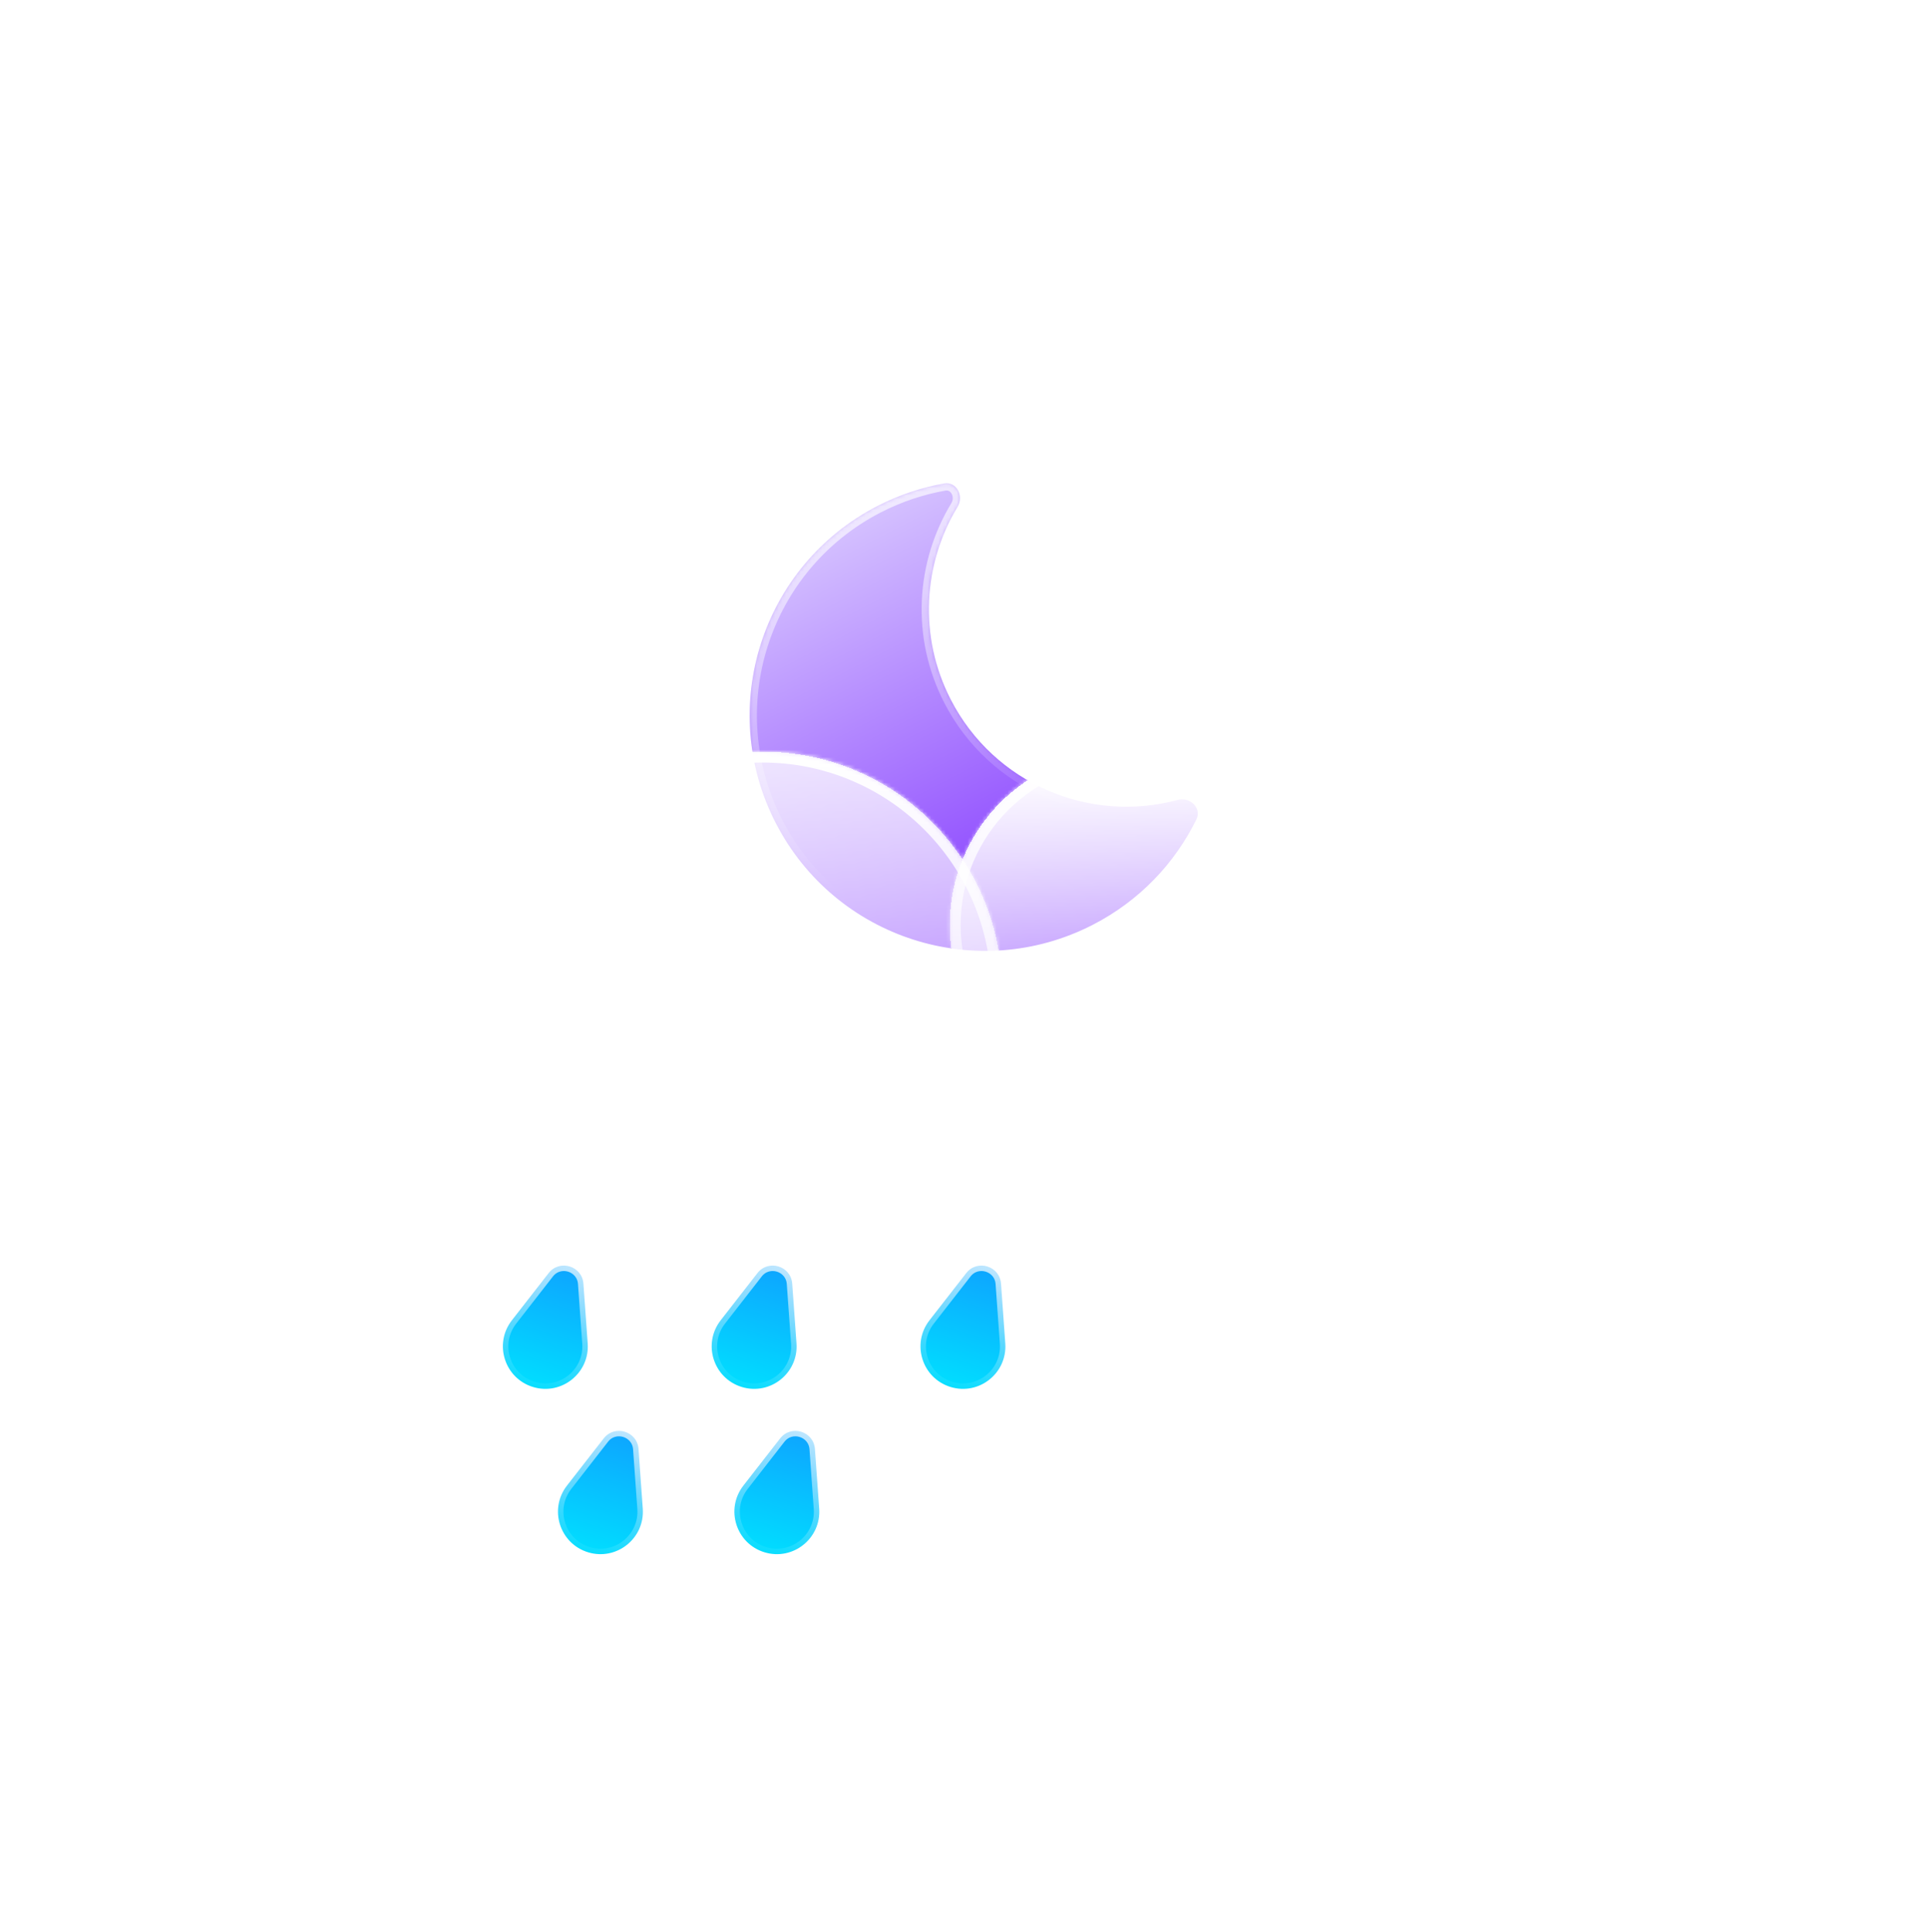 <svg width="531" height="532" viewBox="0 0 531 532" fill="none" xmlns="http://www.w3.org/2000/svg">
<g filter="url(#filter0_bdd_2_484)">
<mask id="path-1-inside-1_2_484" fill="white">
<path fill-rule="evenodd" clip-rule="evenodd" d="M281.019 118.138C284.456 117.528 286.545 121.596 284.735 124.582C275.264 140.202 273.89 160.23 282.858 177.665C294.797 200.875 321.132 211.847 345.348 205.286C348.721 204.373 352.054 207.51 350.513 210.646C344.585 222.715 334.865 233.051 321.989 239.675C290.141 256.056 251.043 243.518 234.662 211.67C218.28 179.822 230.818 140.724 262.666 124.343C268.597 121.292 274.779 119.245 281.019 118.138Z"/>
</mask>
<path fill-rule="evenodd" clip-rule="evenodd" d="M281.019 118.138C284.456 117.528 286.545 121.596 284.735 124.582C275.264 140.202 273.89 160.23 282.858 177.665C294.797 200.875 321.132 211.847 345.348 205.286C348.721 204.373 352.054 207.51 350.513 210.646C344.585 222.715 334.865 233.051 321.989 239.675C290.141 256.056 251.043 243.518 234.662 211.67C218.28 179.822 230.818 140.724 262.666 124.343C268.597 121.292 274.779 119.245 281.019 118.138Z" fill="url(#paint0_linear_2_484)"/>
<path d="M345.348 205.286L345.871 207.217L345.348 205.286ZM350.513 210.646L348.718 209.764L350.513 210.646ZM284.735 124.582L283.025 123.545L284.735 124.582ZM281.019 118.138L281.368 120.107L281.019 118.138ZM284.637 176.75C276 159.958 277.32 140.669 286.445 125.619L283.025 123.545C273.208 139.735 271.781 160.501 281.08 178.579L284.637 176.75ZM344.825 203.356C321.5 209.675 296.135 199.104 284.637 176.75L281.08 178.579C293.459 202.646 320.763 214.019 345.871 207.217L344.825 203.356ZM348.718 209.764C342.973 221.461 333.555 231.476 321.074 237.896L322.904 241.453C336.175 234.627 346.197 223.969 352.308 211.528L348.718 209.764ZM321.074 237.896C290.208 253.772 252.316 241.621 236.44 210.755L232.883 212.585C249.77 245.415 290.074 258.34 322.904 241.453L321.074 237.896ZM236.44 210.755C220.564 179.89 232.715 141.998 263.581 126.121L261.751 122.564C228.921 139.451 215.996 179.755 232.883 212.585L236.44 210.755ZM263.581 126.121C269.332 123.163 275.323 121.179 281.368 120.107L280.669 116.168C274.235 117.31 267.862 119.421 261.751 122.564L263.581 126.121ZM345.871 207.217C346.825 206.958 347.773 207.275 348.359 207.862C348.908 208.411 349.057 209.075 348.718 209.764L352.308 211.528C353.51 209.081 352.762 206.608 351.187 205.033C349.649 203.495 347.244 202.701 344.825 203.356L345.871 207.217ZM286.445 125.619C287.743 123.477 287.646 120.948 286.595 119.045C285.519 117.096 283.352 115.692 280.669 116.168L281.368 120.107C282.123 119.973 282.719 120.299 283.094 120.978C283.494 121.703 283.536 122.701 283.025 123.545L286.445 125.619Z" fill="url(#paint1_linear_2_484)" mask="url(#path-1-inside-1_2_484)"/>
</g>
<g filter="url(#filter1_bd_2_484)">
<mask id="path-3-inside-2_2_484" fill="white">
<path fill-rule="evenodd" clip-rule="evenodd" d="M307.5 352.997C307.666 352.999 307.833 353 308 353C331.748 353 351 333.748 351 310C351 286.252 331.748 267 308 267C307.833 267 307.666 267.001 307.5 267.003V267H296.391C296.793 264.057 297 261.053 297 258C297 221.549 267.451 192 231 192C194.549 192 165 221.549 165 258C165 261.439 165.263 264.817 165.77 268.115C162.631 267.385 159.361 267 156 267C132.252 267 113 286.252 113 310C113 333.748 132.252 353 156 353C156.168 353 156.335 352.999 156.502 352.997L156.5 353H307.5V352.997Z"/>
</mask>
<path fill-rule="evenodd" clip-rule="evenodd" d="M307.5 352.997C307.666 352.999 307.833 353 308 353C331.748 353 351 333.748 351 310C351 286.252 331.748 267 308 267C307.833 267 307.666 267.001 307.5 267.003V267H296.391C296.793 264.057 297 261.053 297 258C297 221.549 267.451 192 231 192C194.549 192 165 221.549 165 258C165 261.439 165.263 264.817 165.77 268.115C162.631 267.385 159.361 267 156 267C132.252 267 113 286.252 113 310C113 333.748 132.252 353 156 353C156.168 353 156.335 352.999 156.502 352.997L156.5 353H307.5V352.997Z" fill="url(#paint2_linear_2_484)" shape-rendering="crispEdges"/>
<path d="M307.5 352.997L307.534 349.997C306.733 349.988 305.961 350.3 305.391 350.864C304.821 351.427 304.5 352.195 304.5 352.997H307.5ZM307.5 267.003H304.5C304.5 267.804 304.821 268.573 305.391 269.136C305.961 269.7 306.733 270.012 307.534 270.003L307.5 267.003ZM307.5 267H310.5C310.5 265.343 309.157 264 307.5 264V267ZM296.391 267L293.419 266.595C293.302 267.453 293.562 268.32 294.131 268.973C294.701 269.625 295.525 270 296.391 270V267ZM165.77 268.115L165.091 271.037C166.061 271.262 167.08 270.992 167.81 270.315C168.54 269.638 168.887 268.643 168.735 267.659L165.77 268.115ZM156.502 352.997L158.856 354.857C159.573 353.949 159.705 352.711 159.195 351.674C158.685 350.636 157.624 349.984 156.468 349.997L156.502 352.997ZM156.5 353L154.146 351.14C153.433 352.043 153.299 353.273 153.8 354.308C154.301 355.343 155.35 356 156.5 356V353ZM307.5 353V356C309.157 356 310.5 354.657 310.5 353H307.5ZM307.466 355.997C307.644 355.999 307.822 356 308 356V350C307.845 350 307.689 349.999 307.534 349.997L307.466 355.997ZM308 356C333.405 356 354 335.405 354 310H348C348 332.091 330.091 350 308 350V356ZM354 310C354 284.595 333.405 264 308 264V270C330.091 270 348 287.908 348 310H354ZM308 264C307.822 264 307.644 264.001 307.466 264.003L307.534 270.003C307.689 270.001 307.844 270 308 270V264ZM304.5 267V267.003H310.5V267H304.5ZM296.391 270H307.5V264H296.391V270ZM299.364 267.405C299.783 264.329 300 261.189 300 258H294C294 260.917 293.802 263.786 293.419 266.595L299.364 267.405ZM300 258C300 219.892 269.108 189 231 189V195C265.794 195 294 223.206 294 258H300ZM231 189C192.892 189 162 219.892 162 258H168C168 223.206 196.206 195 231 195V189ZM162 258C162 261.592 162.275 265.123 162.805 268.571L168.735 267.659C168.251 264.512 168 261.286 168 258H162ZM166.449 265.193C163.089 264.412 159.591 264 156 264V270C159.131 270 162.174 270.359 165.091 271.037L166.449 265.193ZM156 264C130.595 264 110 284.595 110 310H116C116 287.908 133.909 270 156 270V264ZM110 310C110 335.405 130.595 356 156 356V350C133.909 350 116 332.091 116 310H110ZM156 356C156.179 356 156.358 355.999 156.536 355.997L156.468 349.997C156.312 349.999 156.156 350 156 350V356ZM158.854 354.859L158.856 354.857L154.148 351.137L154.146 351.14L158.854 354.859ZM307.5 350H156.5V356H307.5V350ZM304.5 352.997V353H310.5V352.997H304.5Z" fill="url(#paint3_linear_2_484)" mask="url(#path-3-inside-2_2_484)"/>
</g>
<g filter="url(#filter2_bd_2_484)">
<mask id="path-5-inside-3_2_484" fill="white">
<path fill-rule="evenodd" clip-rule="evenodd" d="M385.563 308.351C385.683 308.352 385.804 308.353 385.924 308.353C403.087 308.353 417 294.44 417 277.277C417 260.115 403.087 246.202 385.924 246.202C385.804 246.202 385.683 246.202 385.563 246.204V246.202H377.535C377.825 244.075 377.975 241.904 377.975 239.697C377.975 213.355 356.62 192 330.277 192C303.935 192 282.58 213.355 282.58 239.697C282.58 242.183 282.77 244.624 283.136 247.007C280.868 246.48 278.504 246.202 276.076 246.202C258.913 246.202 245 260.115 245 277.277C245 294.44 258.913 308.353 276.076 308.353C276.197 308.353 276.318 308.352 276.439 308.351L276.437 308.353H385.563V308.351Z"/>
</mask>
<path fill-rule="evenodd" clip-rule="evenodd" d="M385.563 308.351C385.683 308.352 385.804 308.353 385.924 308.353C403.087 308.353 417 294.44 417 277.277C417 260.115 403.087 246.202 385.924 246.202C385.804 246.202 385.683 246.202 385.563 246.204V246.202H377.535C377.825 244.075 377.975 241.904 377.975 239.697C377.975 213.355 356.62 192 330.277 192C303.935 192 282.58 213.355 282.58 239.697C282.58 242.183 282.77 244.624 283.136 247.007C280.868 246.48 278.504 246.202 276.076 246.202C258.913 246.202 245 260.115 245 277.277C245 294.44 258.913 308.353 276.076 308.353C276.197 308.353 276.318 308.352 276.439 308.351L276.437 308.353H385.563V308.351Z" fill="url(#paint4_linear_2_484)" shape-rendering="crispEdges"/>
<path d="M385.563 308.351L385.597 305.351C384.796 305.342 384.024 305.654 383.454 306.217C382.884 306.781 382.563 307.549 382.563 308.351H385.563ZM385.563 246.204H382.563C382.563 247.005 382.884 247.773 383.454 248.337C384.024 248.901 384.796 249.213 385.597 249.203L385.563 246.204ZM385.563 246.202H388.563C388.563 244.545 387.22 243.202 385.563 243.202V246.202ZM377.535 246.202L374.563 245.796C374.445 246.655 374.705 247.522 375.275 248.174C375.845 248.827 376.669 249.202 377.535 249.202V246.202ZM283.136 247.007L282.458 249.929C283.427 250.155 284.446 249.884 285.176 249.207C285.906 248.53 286.253 247.535 286.102 246.551L283.136 247.007ZM276.439 308.351L278.793 310.21C279.509 309.303 279.641 308.064 279.131 307.027C278.621 305.99 277.56 305.338 276.404 305.351L276.439 308.351ZM276.437 308.353L274.082 306.494C273.37 307.396 273.236 308.626 273.737 309.661C274.239 310.696 275.287 311.353 276.437 311.353V308.353ZM385.563 308.353V311.353C387.22 311.353 388.563 310.01 388.563 308.353H385.563ZM385.529 311.351C385.661 311.352 385.792 311.353 385.924 311.353V305.353C385.815 305.353 385.706 305.352 385.597 305.351L385.529 311.351ZM385.924 311.353C404.744 311.353 420 296.097 420 277.277H414C414 292.783 401.43 305.353 385.924 305.353V311.353ZM420 277.277C420 258.458 404.744 243.202 385.924 243.202V249.202C401.43 249.202 414 261.771 414 277.277H420ZM385.924 243.202C385.792 243.202 385.661 243.202 385.529 243.204L385.597 249.203C385.706 249.202 385.815 249.202 385.924 249.202V243.202ZM382.563 246.202V246.204H388.563V246.202H382.563ZM377.535 249.202H385.563V243.202H377.535V249.202ZM380.508 246.607C380.816 244.346 380.975 242.04 380.975 239.697H374.975C374.975 241.768 374.834 243.804 374.563 245.796L380.508 246.607ZM380.975 239.697C380.975 211.698 358.277 189 330.277 189V195C354.963 195 374.975 215.012 374.975 239.697H380.975ZM330.277 189C302.278 189 279.58 211.698 279.58 239.697H285.58C285.58 215.012 305.592 195 330.277 195V189ZM279.58 239.697C279.58 242.336 279.782 244.93 280.171 247.463L286.102 246.551C285.758 244.319 285.58 242.03 285.58 239.697H279.58ZM283.815 244.085C281.326 243.507 278.735 243.202 276.076 243.202V249.202C278.274 249.202 280.41 249.454 282.458 249.929L283.815 244.085ZM276.076 243.202C257.256 243.202 242 258.458 242 277.277H248C248 261.771 260.57 249.202 276.076 249.202V243.202ZM242 277.277C242 296.097 257.256 311.353 276.076 311.353V305.353C260.57 305.353 248 292.783 248 277.277H242ZM276.076 311.353C276.208 311.353 276.341 311.352 276.473 311.351L276.404 305.351C276.295 305.352 276.185 305.353 276.076 305.353V311.353ZM278.792 310.212L278.793 310.21L274.084 306.492L274.082 306.494L278.792 310.212ZM385.563 305.353H276.437V311.353H385.563V305.353ZM382.563 308.351V308.353H388.563V308.351H382.563Z" fill="url(#paint5_linear_2_484)" mask="url(#path-5-inside-3_2_484)"/>
</g>
<g filter="url(#filter3_bdd_2_484)">
<path d="M181.682 345.521L182.856 361.955C183.44 370.133 175.64 376.355 167.796 373.969C159.951 371.583 156.938 362.072 161.977 355.604L172.102 342.607C175.123 338.731 181.332 340.62 181.682 345.521Z" fill="url(#paint6_linear_2_484)" stroke="url(#paint7_linear_2_484)" stroke-width="3"/>
<path d="M239.19 345.521L240.363 361.955C240.947 370.133 233.148 376.355 225.303 373.969C217.459 371.583 214.445 362.072 219.485 355.604L229.61 342.607C232.63 338.731 238.84 340.62 239.19 345.521Z" fill="url(#paint8_linear_2_484)" stroke="url(#paint9_linear_2_484)" stroke-width="3"/>
<path d="M296.697 345.521L297.87 361.955C298.454 370.133 290.655 376.355 282.811 373.969C274.966 371.583 271.953 362.072 276.992 355.604L287.117 342.607C290.137 338.731 296.347 340.62 296.697 345.521Z" fill="url(#paint10_linear_2_484)" stroke="url(#paint11_linear_2_484)" stroke-width="3"/>
</g>
<g filter="url(#filter4_bdd_2_484)">
<path d="M196.856 391.042L198.029 407.475C198.613 415.653 190.814 421.876 182.969 419.489C175.125 417.103 172.111 407.592 177.151 401.124L187.276 388.128C190.296 384.251 196.506 386.14 196.856 391.042Z" fill="url(#paint12_linear_2_484)" stroke="url(#paint13_linear_2_484)" stroke-width="3"/>
<path d="M245.443 391.042L246.616 407.475C247.2 415.653 239.401 421.876 231.556 419.489C223.712 417.103 220.698 407.592 225.738 401.124L235.863 388.128C238.883 384.251 245.093 386.14 245.443 391.042Z" fill="url(#paint14_linear_2_484)" stroke="url(#paint15_linear_2_484)" stroke-width="3"/>
</g>
<defs>
<filter id="filter0_bdd_2_484" x="156.467" y="80.076" width="232.434" height="231.793" filterUnits="userSpaceOnUse" color-interpolation-filters="sRGB">
<feFlood flood-opacity="0" result="BackgroundImageFix"/>
<feGaussianBlur in="BackgroundImageFix" stdDeviation="7"/>
<feComposite in2="SourceAlpha" operator="in" result="effect1_backgroundBlur_2_484"/>
<feColorMatrix in="SourceAlpha" type="matrix" values="0 0 0 0 0 0 0 0 0 0 0 0 0 0 0 0 0 0 127 0" result="hardAlpha"/>
<feOffset dx="-21" dy="15"/>
<feGaussianBlur stdDeviation="25"/>
<feComposite in2="hardAlpha" operator="out"/>
<feColorMatrix type="matrix" values="0 0 0 0 0.113 0 0 0 0 0.149 0 0 0 0 0.275 0 0 0 0.25 0"/>
<feBlend mode="normal" in2="effect1_backgroundBlur_2_484" result="effect2_dropShadow_2_484"/>
<feColorMatrix in="SourceAlpha" type="matrix" values="0 0 0 0 0 0 0 0 0 0 0 0 0 0 0 0 0 0 127 0" result="hardAlpha"/>
<feOffset/>
<feGaussianBlur stdDeviation="19"/>
<feComposite in2="hardAlpha" operator="out"/>
<feColorMatrix type="matrix" values="0 0 0 0 0.62 0 0 0 0 0.424 0 0 0 0 1 0 0 0 0.4 0"/>
<feBlend mode="normal" in2="effect2_dropShadow_2_484" result="effect3_dropShadow_2_484"/>
<feBlend mode="normal" in="SourceGraphic" in2="effect3_dropShadow_2_484" result="shape"/>
</filter>
<filter id="filter1_bd_2_484" x="42" y="157" width="338" height="261" filterUnits="userSpaceOnUse" color-interpolation-filters="sRGB">
<feFlood flood-opacity="0" result="BackgroundImageFix"/>
<feGaussianBlur in="BackgroundImageFix" stdDeviation="7"/>
<feComposite in2="SourceAlpha" operator="in" result="effect1_backgroundBlur_2_484"/>
<feColorMatrix in="SourceAlpha" type="matrix" values="0 0 0 0 0 0 0 0 0 0 0 0 0 0 0 0 0 0 127 0" result="hardAlpha"/>
<feOffset dx="-21" dy="15"/>
<feGaussianBlur stdDeviation="25"/>
<feComposite in2="hardAlpha" operator="out"/>
<feColorMatrix type="matrix" values="0 0 0 0 0.114 0 0 0 0 0.149 0 0 0 0 0.275 0 0 0 0.25 0"/>
<feBlend mode="normal" in2="effect1_backgroundBlur_2_484" result="effect2_dropShadow_2_484"/>
<feBlend mode="normal" in="SourceGraphic" in2="effect2_dropShadow_2_484" result="shape"/>
</filter>
<filter id="filter2_bd_2_484" x="174" y="157" width="272" height="216.353" filterUnits="userSpaceOnUse" color-interpolation-filters="sRGB">
<feFlood flood-opacity="0" result="BackgroundImageFix"/>
<feGaussianBlur in="BackgroundImageFix" stdDeviation="7"/>
<feComposite in2="SourceAlpha" operator="in" result="effect1_backgroundBlur_2_484"/>
<feColorMatrix in="SourceAlpha" type="matrix" values="0 0 0 0 0 0 0 0 0 0 0 0 0 0 0 0 0 0 127 0" result="hardAlpha"/>
<feOffset dx="-21" dy="15"/>
<feGaussianBlur stdDeviation="25"/>
<feComposite in2="hardAlpha" operator="out"/>
<feColorMatrix type="matrix" values="0 0 0 0 0.113 0 0 0 0 0.149 0 0 0 0 0.275 0 0 0 0.25 0"/>
<feBlend mode="normal" in2="effect1_backgroundBlur_2_484" result="effect2_dropShadow_2_484"/>
<feBlend mode="normal" in="SourceGraphic" in2="effect2_dropShadow_2_484" result="shape"/>
</filter>
<filter id="filter3_bdd_2_484" x="87.002" y="291.031" width="253.4" height="149.955" filterUnits="userSpaceOnUse" color-interpolation-filters="sRGB">
<feFlood flood-opacity="0" result="BackgroundImageFix"/>
<feGaussianBlur in="BackgroundImageFix" stdDeviation="7"/>
<feComposite in2="SourceAlpha" operator="in" result="effect1_backgroundBlur_2_484"/>
<feColorMatrix in="SourceAlpha" type="matrix" values="0 0 0 0 0 0 0 0 0 0 0 0 0 0 0 0 0 0 127 0" result="hardAlpha"/>
<feOffset dx="-21" dy="15"/>
<feGaussianBlur stdDeviation="25"/>
<feComposite in2="hardAlpha" operator="out"/>
<feColorMatrix type="matrix" values="0 0 0 0 0.113 0 0 0 0 0.149 0 0 0 0 0.275 0 0 0 0.25 0"/>
<feBlend mode="normal" in2="effect1_backgroundBlur_2_484" result="effect2_dropShadow_2_484"/>
<feColorMatrix in="SourceAlpha" type="matrix" values="0 0 0 0 0 0 0 0 0 0 0 0 0 0 0 0 0 0 127 0" result="hardAlpha"/>
<feOffset dy="-7"/>
<feGaussianBlur stdDeviation="20.5"/>
<feComposite in2="hardAlpha" operator="out"/>
<feColorMatrix type="matrix" values="0 0 0 0 0.138 0 0 0 0 0.741 0 0 0 0 1 0 0 0 0.3 0"/>
<feBlend mode="normal" in2="effect2_dropShadow_2_484" result="effect3_dropShadow_2_484"/>
<feBlend mode="normal" in="SourceGraphic" in2="effect3_dropShadow_2_484" result="shape"/>
</filter>
<filter id="filter4_bdd_2_484" x="102.175" y="336.551" width="186.972" height="149.955" filterUnits="userSpaceOnUse" color-interpolation-filters="sRGB">
<feFlood flood-opacity="0" result="BackgroundImageFix"/>
<feGaussianBlur in="BackgroundImageFix" stdDeviation="7"/>
<feComposite in2="SourceAlpha" operator="in" result="effect1_backgroundBlur_2_484"/>
<feColorMatrix in="SourceAlpha" type="matrix" values="0 0 0 0 0 0 0 0 0 0 0 0 0 0 0 0 0 0 127 0" result="hardAlpha"/>
<feOffset dx="-21" dy="15"/>
<feGaussianBlur stdDeviation="25"/>
<feComposite in2="hardAlpha" operator="out"/>
<feColorMatrix type="matrix" values="0 0 0 0 0.113 0 0 0 0 0.149 0 0 0 0 0.275 0 0 0 0.25 0"/>
<feBlend mode="normal" in2="effect1_backgroundBlur_2_484" result="effect2_dropShadow_2_484"/>
<feColorMatrix in="SourceAlpha" type="matrix" values="0 0 0 0 0 0 0 0 0 0 0 0 0 0 0 0 0 0 127 0" result="hardAlpha"/>
<feOffset dy="-7"/>
<feGaussianBlur stdDeviation="20.5"/>
<feComposite in2="hardAlpha" operator="out"/>
<feColorMatrix type="matrix" values="0 0 0 0 0.138 0 0 0 0 0.741 0 0 0 0 1 0 0 0 0.3 0"/>
<feBlend mode="normal" in2="effect2_dropShadow_2_484" result="effect3_dropShadow_2_484"/>
<feBlend mode="normal" in="SourceGraphic" in2="effect3_dropShadow_2_484" result="shape"/>
</filter>
<linearGradient id="paint0_linear_2_484" x1="250.067" y1="132.108" x2="309.39" y2="247.44" gradientUnits="userSpaceOnUse">
<stop offset="0" stop-color="#D4C0FF"/>
<stop offset="1" stop-color="#7E2FFF"/>
</linearGradient>
<linearGradient id="paint1_linear_2_484" x1="256.197" y1="68.86" x2="292.703" y2="220.225" gradientUnits="userSpaceOnUse">
<stop stop-color="white"/>
<stop offset="1" stop-color="white" stop-opacity="0"/>
</linearGradient>
<linearGradient id="paint2_linear_2_484" x1="232" y1="140.5" x2="232" y2="375.5" gradientUnits="userSpaceOnUse">
<stop stop-color="white"/>
<stop offset="1" stop-color="white" stop-opacity="0"/>
</linearGradient>
<linearGradient id="paint3_linear_2_484" x1="232" y1="192" x2="232" y2="353" gradientUnits="userSpaceOnUse">
<stop stop-color="white"/>
<stop offset="1" stop-color="white" stop-opacity="0"/>
</linearGradient>
<linearGradient id="paint4_linear_2_484" x1="339" y1="195.5" x2="339" y2="321.5" gradientUnits="userSpaceOnUse">
<stop stop-color="white"/>
<stop offset="1" stop-color="white" stop-opacity="0"/>
</linearGradient>
<linearGradient id="paint5_linear_2_484" x1="331" y1="192" x2="331" y2="308.353" gradientUnits="userSpaceOnUse">
<stop stop-color="white"/>
<stop offset="1" stop-color="white" stop-opacity="0"/>
</linearGradient>
<linearGradient id="paint6_linear_2_484" x1="181.905" y1="327.585" x2="167.359" y2="375.404" gradientUnits="userSpaceOnUse">
<stop stop-color="#138EFF"/>
<stop offset="1" stop-color="#00E0FF"/>
</linearGradient>
<linearGradient id="paint7_linear_2_484" x1="181.905" y1="327.585" x2="167.359" y2="375.404" gradientUnits="userSpaceOnUse">
<stop stop-color="white"/>
<stop offset="1" stop-color="white" stop-opacity="0"/>
</linearGradient>
<linearGradient id="paint8_linear_2_484" x1="239.413" y1="327.585" x2="224.867" y2="375.404" gradientUnits="userSpaceOnUse">
<stop stop-color="#138EFF"/>
<stop offset="1" stop-color="#00E0FF"/>
</linearGradient>
<linearGradient id="paint9_linear_2_484" x1="239.413" y1="327.585" x2="224.867" y2="375.404" gradientUnits="userSpaceOnUse">
<stop stop-color="white"/>
<stop offset="1" stop-color="white" stop-opacity="0"/>
</linearGradient>
<linearGradient id="paint10_linear_2_484" x1="296.92" y1="327.585" x2="282.374" y2="375.404" gradientUnits="userSpaceOnUse">
<stop stop-color="#138EFF"/>
<stop offset="1" stop-color="#00E0FF"/>
</linearGradient>
<linearGradient id="paint11_linear_2_484" x1="296.92" y1="327.585" x2="282.374" y2="375.404" gradientUnits="userSpaceOnUse">
<stop stop-color="white"/>
<stop offset="1" stop-color="white" stop-opacity="0"/>
</linearGradient>
<linearGradient id="paint12_linear_2_484" x1="197.079" y1="373.105" x2="182.533" y2="420.925" gradientUnits="userSpaceOnUse">
<stop stop-color="#138EFF"/>
<stop offset="1" stop-color="#00E0FF"/>
</linearGradient>
<linearGradient id="paint13_linear_2_484" x1="197.079" y1="373.105" x2="182.533" y2="420.925" gradientUnits="userSpaceOnUse">
<stop stop-color="white"/>
<stop offset="1" stop-color="white" stop-opacity="0"/>
</linearGradient>
<linearGradient id="paint14_linear_2_484" x1="245.666" y1="373.105" x2="231.12" y2="420.925" gradientUnits="userSpaceOnUse">
<stop stop-color="#138EFF"/>
<stop offset="1" stop-color="#00E0FF"/>
</linearGradient>
<linearGradient id="paint15_linear_2_484" x1="245.666" y1="373.105" x2="231.12" y2="420.925" gradientUnits="userSpaceOnUse">
<stop stop-color="white"/>
<stop offset="1" stop-color="white" stop-opacity="0"/>
</linearGradient>
</defs>
</svg>
